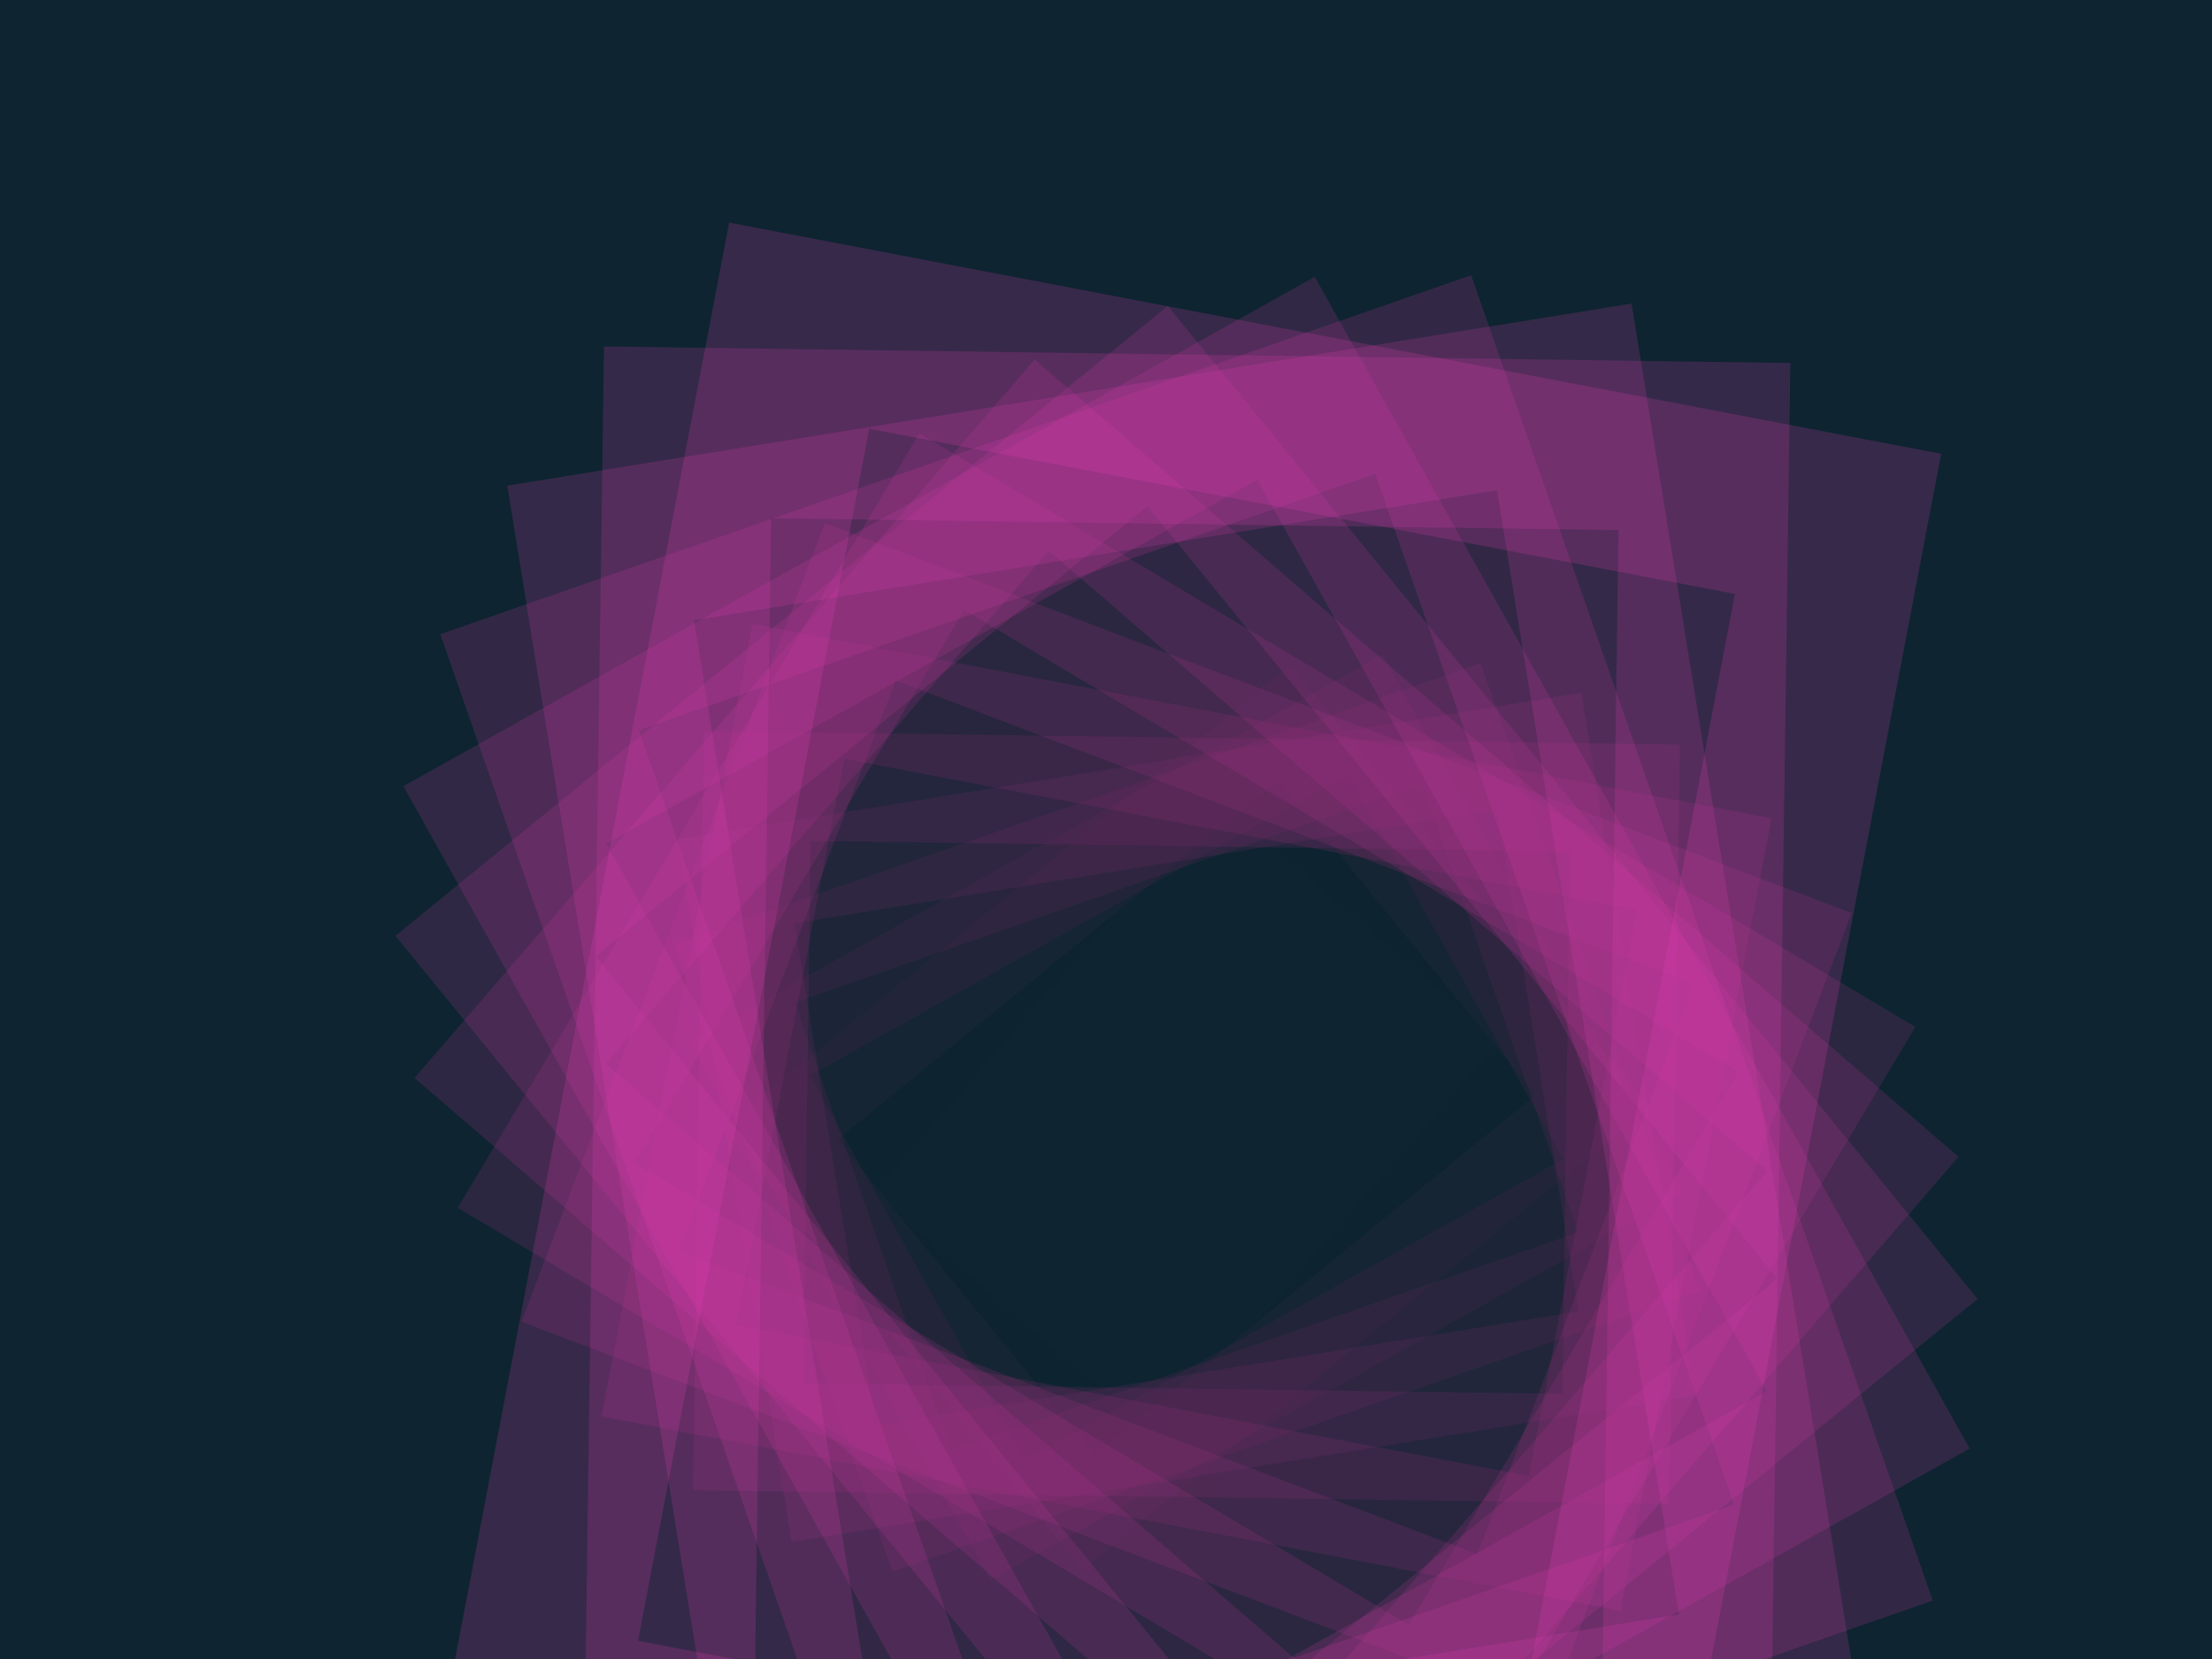 ﻿<svg xmlns='http://www.w3.org/2000/svg' viewBox='0 0 2000 1500'>
    <rect fill='#0E2431' width='2000' height='1500' />
    <defs>
        <rect fill='none' stroke-width='100' stroke-opacity='0.18' id='a' x='-400' y='-300' width='800' height='600' />
    </defs>
    <g transform='scale(0.613)' style='transform-origin:center'>
        <g transform='rotate(100.8 0 0)' style='transform-origin:center'>
            <g transform='rotate(-160 0 0)' style='transform-origin:center'>
                <g transform='translate(1000 750)'>
                    <use stroke='#0E2431' href='#a' transform='rotate(10 0 0) scale(1.1)' />
                    <use stroke='#402744' href='#a' transform='rotate(20 0 0) scale(1.2)' />
                    <use stroke='#5a2953' href='#a' transform='rotate(30 0 0) scale(1.3)' />
                    <use stroke='#6e2b60' href='#a' transform='rotate(40 0 0) scale(1.4)' />
                    <use stroke='#7f2d6b' href='#a' transform='rotate(50 0 0) scale(1.5)' />
                    <use stroke='#8d2f75' href='#a' transform='rotate(60 0 0) scale(1.6)' />
                    <use stroke='#9b317e' href='#a' transform='rotate(70 0 0) scale(1.7)' />
                    <use stroke='#a73387' href='#a' transform='rotate(80 0 0) scale(1.8)' />
                    <use stroke='#b2358f' href='#a' transform='rotate(90 0 0) scale(1.9)' />
                    <use stroke='#bd3796' href='#a' transform='rotate(100 0 0) scale(2)' />
                    <use stroke='#c7389e' href='#a' transform='rotate(110 0 0) scale(2.1)' />
                    <use stroke='#d13aa5' href='#a' transform='rotate(120 0 0) scale(2.2)' />
                    <use stroke='#da3bab' href='#a' transform='rotate(130 0 0) scale(2.3)' />
                    <use stroke='#e33db2' href='#a' transform='rotate(140 0 0) scale(2.4)' />
                    <use stroke='#ec3fb8' href='#a' transform='rotate(150 0 0) scale(2.5)' />
                    <use stroke='#F440BE' href='#a' transform='rotate(160 0 0) scale(2.6)' />
                </g>
            </g>
        </g>
    </g>
</svg>
